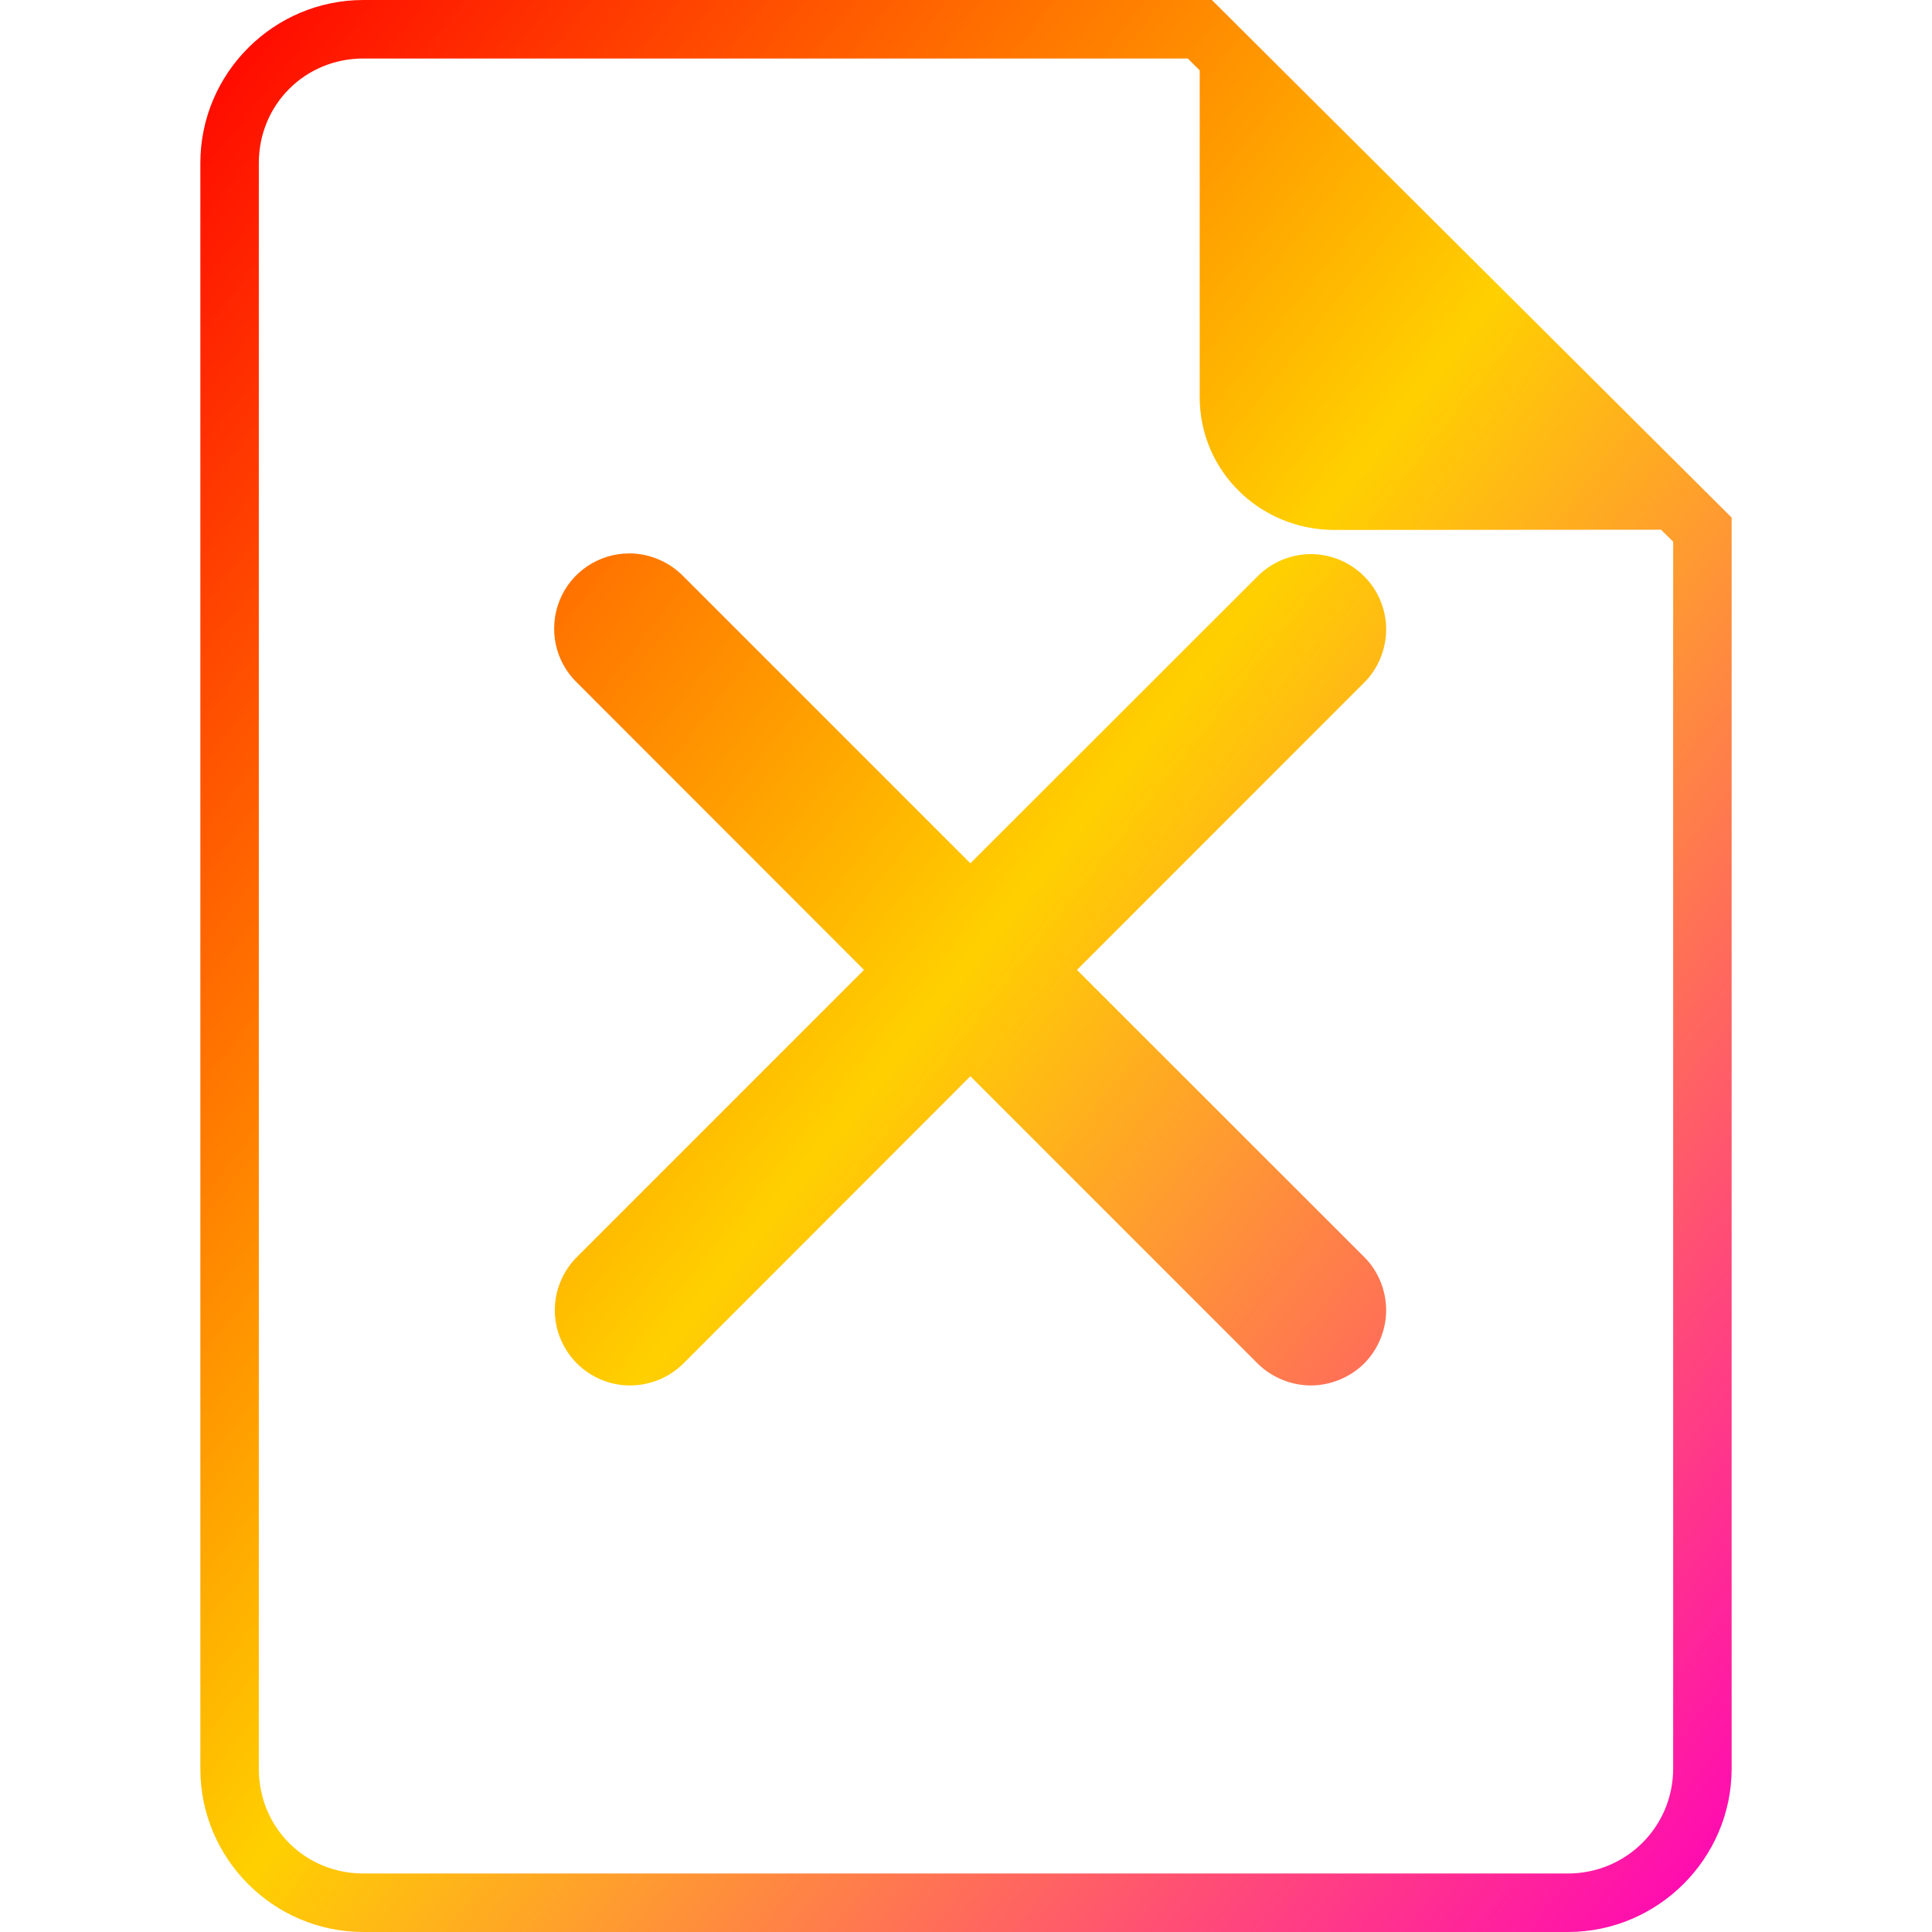 <svg xmlns="http://www.w3.org/2000/svg" xmlns:xlink="http://www.w3.org/1999/xlink" width="64" height="64" viewBox="0 0 64 64" version="1.1"><defs><linearGradient id="linear0" x1="0%" x2="100%" y1="0%" y2="100%"><stop offset="0%" style="stop-color:#ff0000; stop-opacity:1"/><stop offset="50%" style="stop-color:#ffd000; stop-opacity:1"/><stop offset="100%" style="stop-color:#ff00bb; stop-opacity:1"/></linearGradient></defs>
<g id="surface1">
<path style=" stroke:none;fill-rule:nonzero;fill:url(#linear0);" d="M 12.039 0 C 9.062 0 6.637 2.426 6.637 5.402 L 6.637 58.598 C 6.637 61.574 9.062 64 12.039 64 L 51.938 64 C 54.918 64 57.363 61.566 57.363 58.582 L 57.363 17.145 L 40.145 0 Z M 12.039 1.938 L 39.348 1.938 L 39.742 2.332 L 39.742 13.16 C 39.742 15.613 41.75 17.555 44.203 17.555 L 55.023 17.547 L 55.426 17.945 L 55.426 58.582 C 55.426 60.512 53.871 62.062 51.938 62.062 L 12.039 62.062 C 10.102 62.062 8.574 60.535 8.574 58.598 L 8.574 5.402 C 8.574 3.465 10.102 1.938 12.039 1.938 Z M 20.848 18.332 C 20.352 18.332 19.867 18.48 19.453 18.758 C 19.043 19.035 18.723 19.426 18.539 19.887 C 18.352 20.348 18.309 20.855 18.41 21.34 C 18.512 21.828 18.758 22.27 19.113 22.613 L 28.621 32.129 L 19.113 41.637 C 18.645 42.105 18.379 42.742 18.379 43.402 C 18.379 44.062 18.645 44.699 19.113 45.168 C 19.582 45.633 20.211 45.895 20.871 45.895 C 21.531 45.895 22.168 45.633 22.637 45.168 L 32.145 35.652 L 41.66 45.168 C 41.891 45.398 42.168 45.578 42.469 45.703 C 42.773 45.828 43.098 45.895 43.426 45.895 C 43.75 45.895 44.074 45.828 44.379 45.703 C 44.68 45.578 44.957 45.398 45.188 45.168 C 45.422 44.934 45.602 44.66 45.727 44.355 C 45.852 44.055 45.918 43.73 45.918 43.402 C 45.918 43.074 45.852 42.75 45.727 42.445 C 45.602 42.145 45.422 41.867 45.188 41.637 L 35.676 32.129 L 45.188 22.613 C 45.422 22.383 45.602 22.105 45.727 21.805 C 45.852 21.5 45.918 21.176 45.918 20.848 C 45.918 20.52 45.852 20.195 45.727 19.895 C 45.602 19.59 45.422 19.324 45.188 19.09 C 44.957 18.859 44.68 18.672 44.379 18.547 C 44.078 18.422 43.75 18.355 43.426 18.355 C 43.098 18.355 42.773 18.422 42.469 18.547 C 42.168 18.672 41.891 18.859 41.66 19.09 L 32.145 28.598 L 22.637 19.09 C 22.402 18.852 22.125 18.66 21.816 18.531 C 21.512 18.402 21.184 18.332 20.848 18.332 Z M 20.848 18.332 "/>
</g>
</svg>
